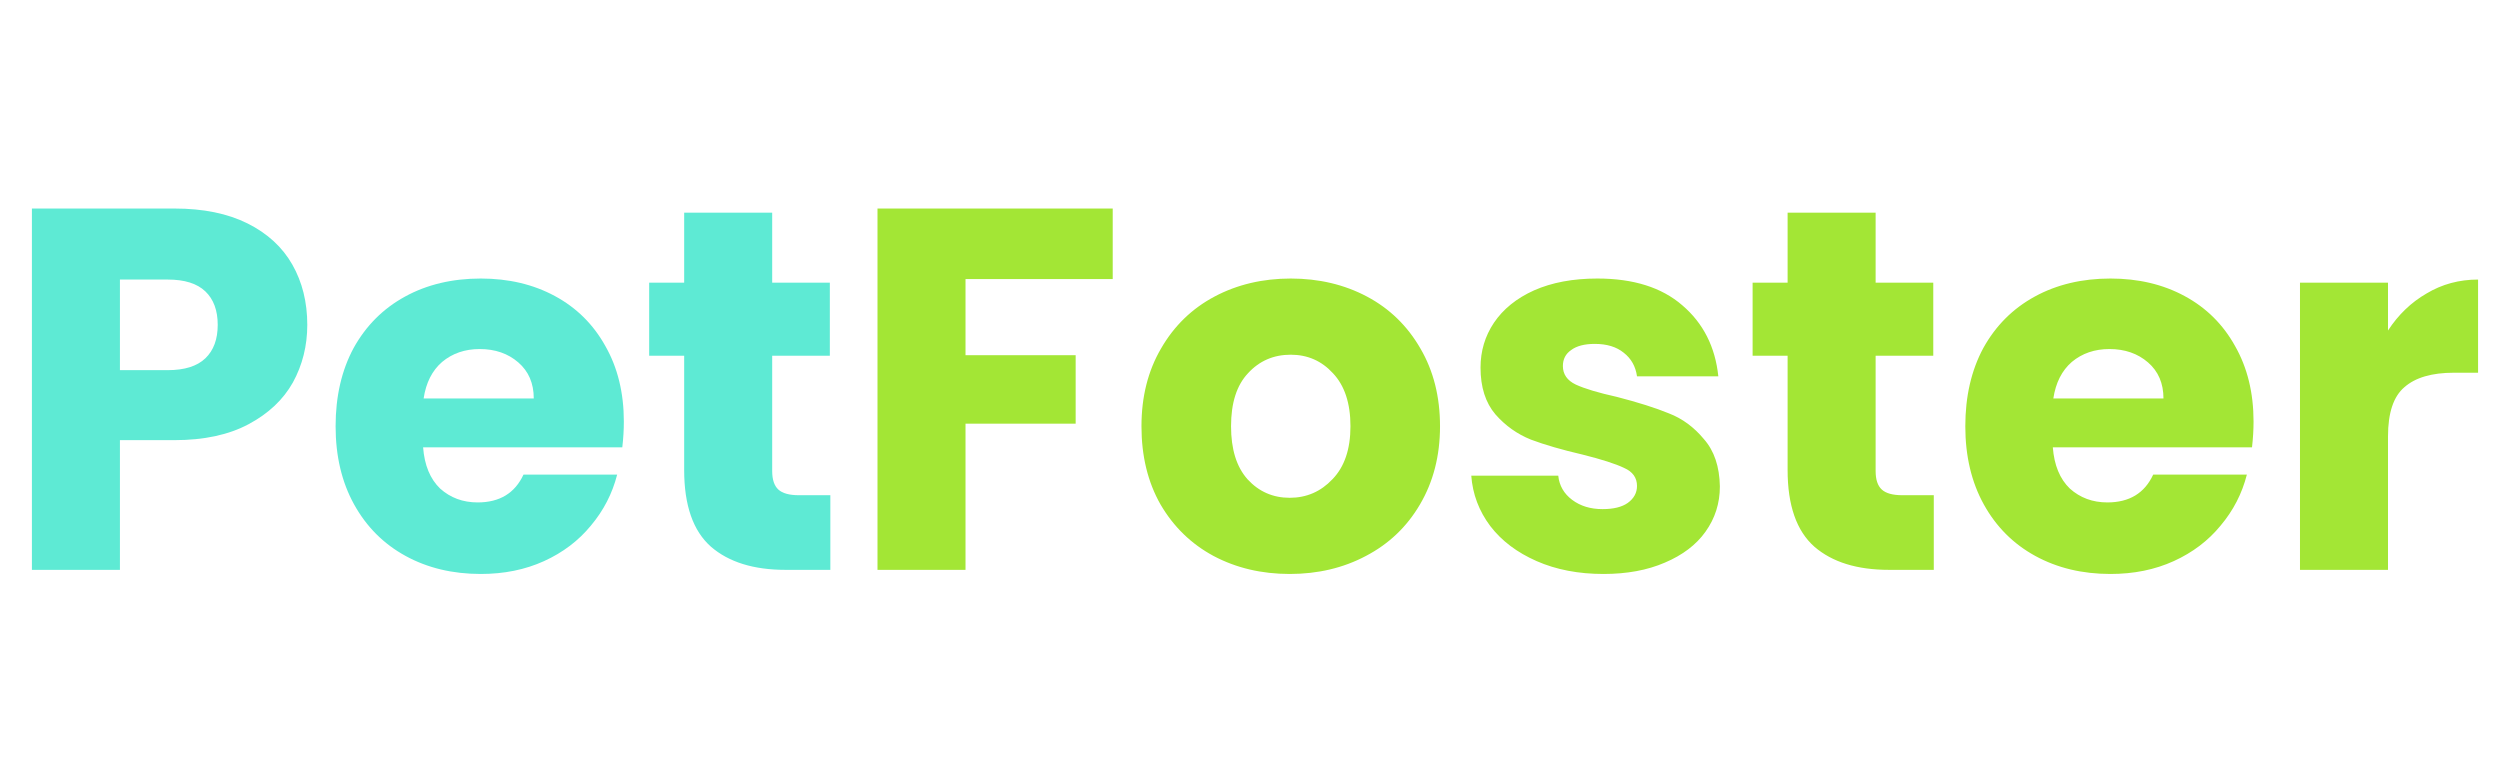 <svg width="136" height="42" viewBox="0 0 136 42" fill="none" xmlns="http://www.w3.org/2000/svg">
<path d="M60.532 11.344V15.18H52.524V19.324H58.516V23.048H52.524V31H47.736V11.344H60.532ZM70.16 31.224C68.63 31.224 67.249 30.897 66.016 30.244C64.803 29.591 63.842 28.657 63.133 27.444C62.442 26.231 62.096 24.812 62.096 23.188C62.096 21.583 62.451 20.173 63.16 18.96C63.87 17.728 64.841 16.785 66.073 16.132C67.305 15.479 68.686 15.152 70.216 15.152C71.747 15.152 73.129 15.479 74.361 16.132C75.593 16.785 76.563 17.728 77.272 18.96C77.982 20.173 78.337 21.583 78.337 23.188C78.337 24.793 77.972 26.212 77.245 27.444C76.535 28.657 75.555 29.591 74.305 30.244C73.073 30.897 71.691 31.224 70.16 31.224ZM70.16 27.08C71.075 27.08 71.85 26.744 72.484 26.072C73.138 25.4 73.465 24.439 73.465 23.188C73.465 21.937 73.147 20.976 72.513 20.304C71.897 19.632 71.131 19.296 70.216 19.296C69.283 19.296 68.508 19.632 67.892 20.304C67.276 20.957 66.969 21.919 66.969 23.188C66.969 24.439 67.267 25.4 67.865 26.072C68.481 26.744 69.246 27.08 70.16 27.08ZM87.233 31.224C85.87 31.224 84.657 30.991 83.593 30.524C82.529 30.057 81.689 29.423 81.073 28.62C80.457 27.799 80.111 26.884 80.037 25.876H84.769C84.825 26.417 85.077 26.856 85.525 27.192C85.973 27.528 86.523 27.696 87.177 27.696C87.774 27.696 88.231 27.584 88.549 27.36C88.885 27.117 89.053 26.809 89.053 26.436C89.053 25.988 88.819 25.661 88.353 25.456C87.886 25.232 87.13 24.989 86.085 24.728C84.965 24.467 84.031 24.196 83.285 23.916C82.538 23.617 81.894 23.16 81.353 22.544C80.811 21.909 80.541 21.06 80.541 19.996C80.541 19.1 80.783 18.288 81.269 17.56C81.773 16.813 82.501 16.225 83.453 15.796C84.423 15.367 85.571 15.152 86.897 15.152C88.857 15.152 90.397 15.637 91.517 16.608C92.655 17.579 93.309 18.867 93.477 20.472H89.053C88.978 19.931 88.735 19.501 88.325 19.184C87.933 18.867 87.41 18.708 86.757 18.708C86.197 18.708 85.767 18.82 85.469 19.044C85.17 19.249 85.021 19.539 85.021 19.912C85.021 20.36 85.254 20.696 85.721 20.92C86.206 21.144 86.953 21.368 87.961 21.592C89.118 21.891 90.061 22.189 90.789 22.488C91.517 22.768 92.151 23.235 92.693 23.888C93.253 24.523 93.542 25.381 93.561 26.464C93.561 27.379 93.299 28.2 92.777 28.928C92.273 29.637 91.535 30.197 90.565 30.608C89.613 31.019 88.502 31.224 87.233 31.224ZM105.198 26.94V31H102.762C101.026 31 99.673 30.58 98.702 29.74C97.731 28.881 97.246 27.491 97.246 25.568V19.352H95.342V15.376H97.246V11.568H102.034V15.376H105.17V19.352H102.034V25.624C102.034 26.091 102.146 26.427 102.37 26.632C102.594 26.837 102.967 26.94 103.49 26.94H105.198ZM122.593 22.936C122.593 23.384 122.565 23.851 122.509 24.336H111.673C111.748 25.307 112.056 26.053 112.597 26.576C113.157 27.08 113.838 27.332 114.641 27.332C115.836 27.332 116.666 26.828 117.133 25.82H122.229C121.968 26.847 121.492 27.771 120.801 28.592C120.129 29.413 119.28 30.057 118.253 30.524C117.226 30.991 116.078 31.224 114.809 31.224C113.278 31.224 111.916 30.897 110.721 30.244C109.526 29.591 108.593 28.657 107.921 27.444C107.249 26.231 106.913 24.812 106.913 23.188C106.913 21.564 107.24 20.145 107.893 18.932C108.565 17.719 109.498 16.785 110.693 16.132C111.888 15.479 113.26 15.152 114.809 15.152C116.321 15.152 117.665 15.469 118.841 16.104C120.017 16.739 120.932 17.644 121.585 18.82C122.257 19.996 122.593 21.368 122.593 22.936ZM117.693 21.676C117.693 20.855 117.413 20.201 116.853 19.716C116.293 19.231 115.593 18.988 114.753 18.988C113.95 18.988 113.269 19.221 112.709 19.688C112.168 20.155 111.832 20.817 111.701 21.676H117.693ZM129.907 17.98C130.467 17.121 131.167 16.449 132.007 15.964C132.847 15.46 133.78 15.208 134.807 15.208V20.276H133.491C132.296 20.276 131.4 20.537 130.803 21.06C130.205 21.564 129.907 22.46 129.907 23.748V31H125.119V15.376H129.907V17.98Z" fill="#A3E635"/>
<path d="M16.716 17.672C16.716 18.811 16.455 19.856 15.932 20.808C15.409 21.741 14.607 22.497 13.524 23.076C12.441 23.655 11.097 23.944 9.492 23.944H6.524V31H1.736V11.344H9.492C11.06 11.344 12.385 11.615 13.468 12.156C14.551 12.697 15.363 13.444 15.904 14.396C16.445 15.348 16.716 16.44 16.716 17.672ZM9.128 20.136C10.043 20.136 10.724 19.921 11.172 19.492C11.62 19.063 11.844 18.456 11.844 17.672C11.844 16.888 11.62 16.281 11.172 15.852C10.724 15.423 10.043 15.208 9.128 15.208H6.524V20.136H9.128ZM33.937 22.936C33.937 23.384 33.909 23.851 33.853 24.336H23.017C23.091 25.307 23.399 26.053 23.941 26.576C24.501 27.08 25.182 27.332 25.985 27.332C27.179 27.332 28.01 26.828 28.477 25.82H33.573C33.311 26.847 32.835 27.771 32.145 28.592C31.473 29.413 30.623 30.057 29.597 30.524C28.57 30.991 27.422 31.224 26.153 31.224C24.622 31.224 23.259 30.897 22.065 30.244C20.87 29.591 19.937 28.657 19.265 27.444C18.593 26.231 18.257 24.812 18.257 23.188C18.257 21.564 18.583 20.145 19.237 18.932C19.909 17.719 20.842 16.785 22.037 16.132C23.231 15.479 24.603 15.152 26.153 15.152C27.665 15.152 29.009 15.469 30.185 16.104C31.361 16.739 32.275 17.644 32.929 18.82C33.601 19.996 33.937 21.368 33.937 22.936ZM29.037 21.676C29.037 20.855 28.757 20.201 28.197 19.716C27.637 19.231 26.937 18.988 26.097 18.988C25.294 18.988 24.613 19.221 24.053 19.688C23.511 20.155 23.175 20.817 23.045 21.676H29.037ZM45.171 26.94V31H42.735C40.999 31 39.645 30.58 38.675 29.74C37.704 28.881 37.219 27.491 37.219 25.568V19.352H35.315V15.376H37.219V11.568H42.007V15.376H45.143V19.352H42.007V25.624C42.007 26.091 42.119 26.427 42.343 26.632C42.567 26.837 42.94 26.94 43.463 26.94H45.171Z" fill="#5EEAD4"/>
</svg>
